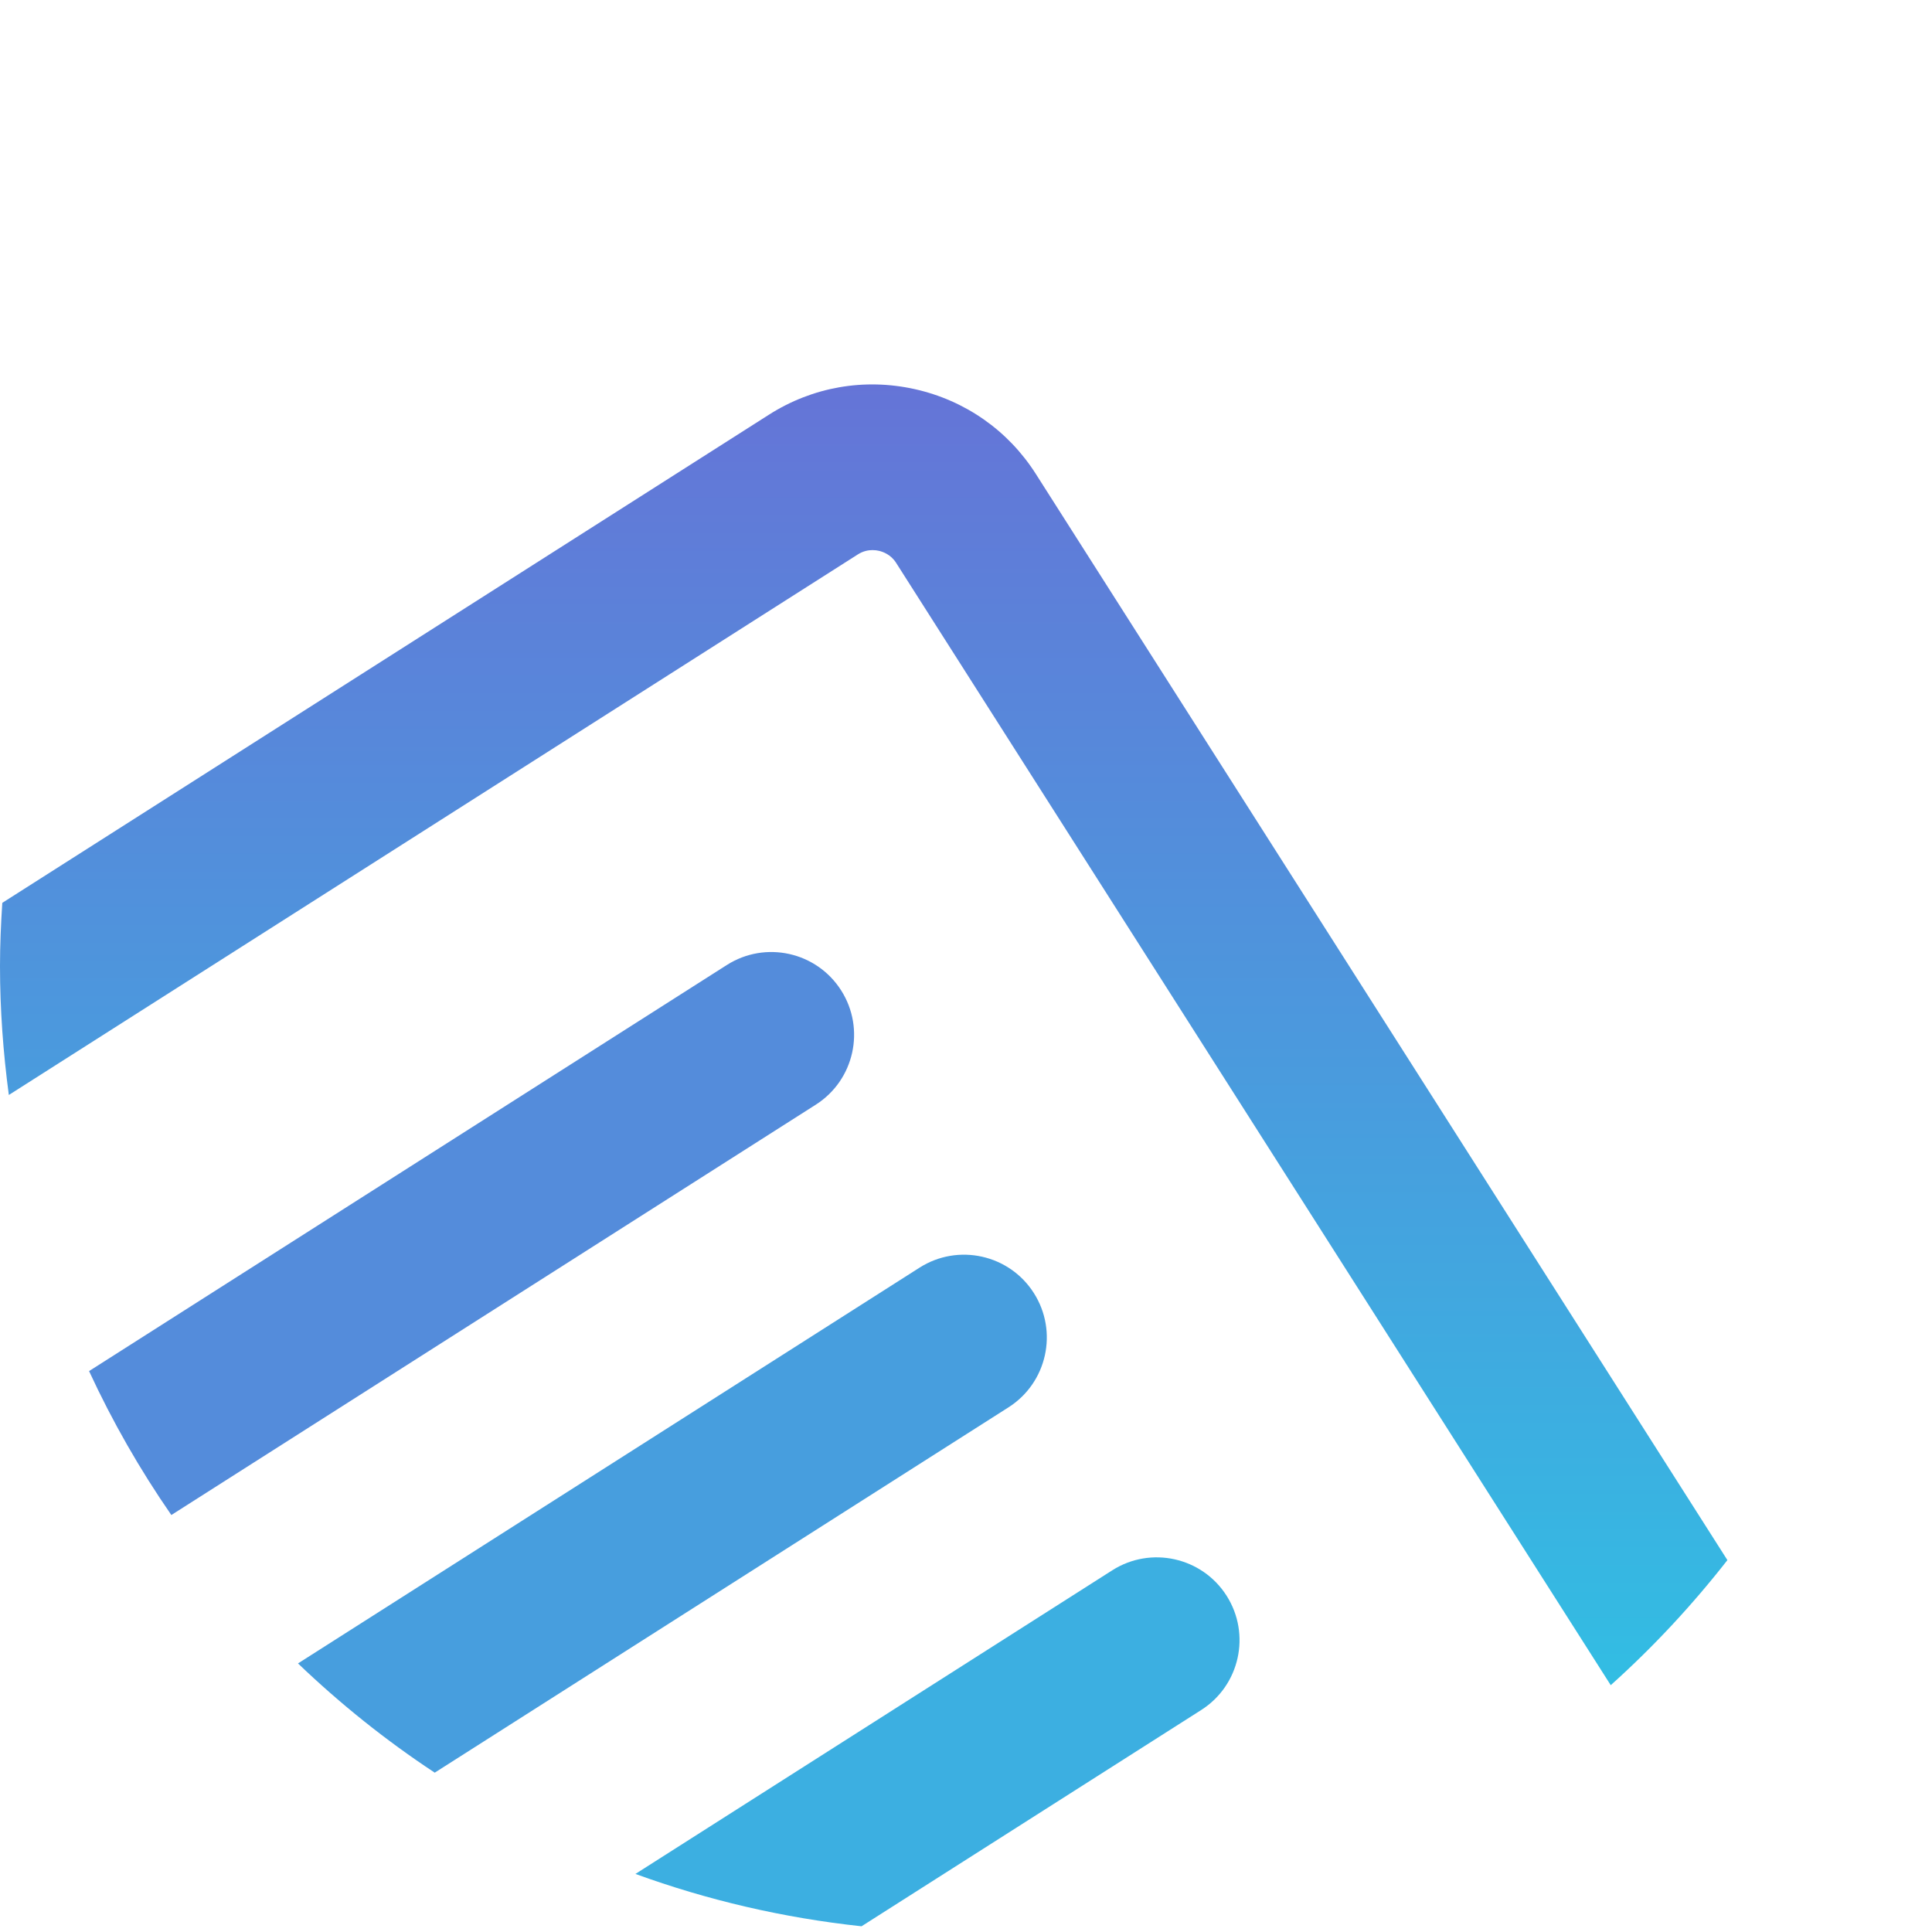 <?xml version="1.0" encoding="UTF-8"?>
<svg width="70px" height="70px" viewBox="0 0 70 70" version="1.1" xmlns="http://www.w3.org/2000/svg" xmlns:xlink="http://www.w3.org/1999/xlink">
    <!-- Generator: Sketch 46.2 (44496) - http://www.bohemiancoding.com/sketch -->
    <title>Page 1</title>
    <desc>Created with Sketch.</desc>
    <defs>
        <linearGradient x1="50%" y1="100%" x2="50%" y2="0%" id="linearGradient-1">
            <stop stop-color="#32BDE3" offset="0%"></stop>
            <stop stop-color="#3DADE0" offset="21.223%"></stop>
            <stop stop-color="#6574D7" offset="100%"></stop>
        </linearGradient>
        <linearGradient x1="50%" y1="100%" x2="50%" y2="0%" id="linearGradient-2">
            <stop stop-color="#32BDE3" offset="0%"></stop>
            <stop stop-color="#6574D7" offset="100%"></stop>
        </linearGradient>
    </defs>
    <g id="Design" stroke="none" stroke-width="1" fill="none" fill-rule="evenodd">
        <g id="Page-1">
            <path d="M70,35 C70,54.33 54.33,70 35,70 C15.67,70 0,54.33 0,35 C0,15.67 15.67,0 35,0 C54.33,0 70,15.67 70,35" id="Fill-1"></path>
            <path d="M29.557,40.025 C30.954,39.135 31.366,37.281 30.476,35.883 C29.586,34.485 27.733,34.073 26.334,34.964 L3.227,49.677 C4.073,51.507 5.071,53.25 6.208,54.892 L29.557,40.025 Z" id="Fill-3" fill="#548CDB"></path>
            <path d="M36.539,50.991 C37.936,50.101 38.349,48.247 37.458,46.849 C36.569,45.452 34.713,45.04 33.316,45.93 L10.797,60.269 C12.324,61.731 13.98,63.058 15.751,64.227 L36.539,50.991 Z" id="Fill-5" fill="#479EDE"></path>
            <path d="M43.522,61.957 C44.919,61.067 45.331,59.213 44.441,57.815 C43.551,56.418 41.696,56.005 40.298,56.896 L23.023,67.896 C25.623,68.843 28.369,69.487 31.215,69.793 L43.522,61.957 Z" id="Fill-7" fill="#3CAFE1"></path>
            <g id="Group-11" transform="translate(0, 13)" fill="url(#linearGradient-2)">
                <path d="M0.32,26.673 L31.087,7.084 C31.274,6.965 31.462,6.931 31.613,6.931 C31.704,6.931 31.782,6.943 31.839,6.956 C31.991,6.99 32.277,7.092 32.466,7.39 L58.36,48.057 C59.9,46.676 61.312,45.157 62.587,43.526 L37.528,4.168 C36.526,2.595 34.967,1.505 33.139,1.098 C31.309,0.692 29.437,1.021 27.864,2.023 L0.083,19.712 C0.034,20.469 -0,21.23 -0,22 C-0,23.585 0.116,25.143 0.32,26.673" id="Fill-9"></path>
            </g>
        </g>
    </g>
</svg>